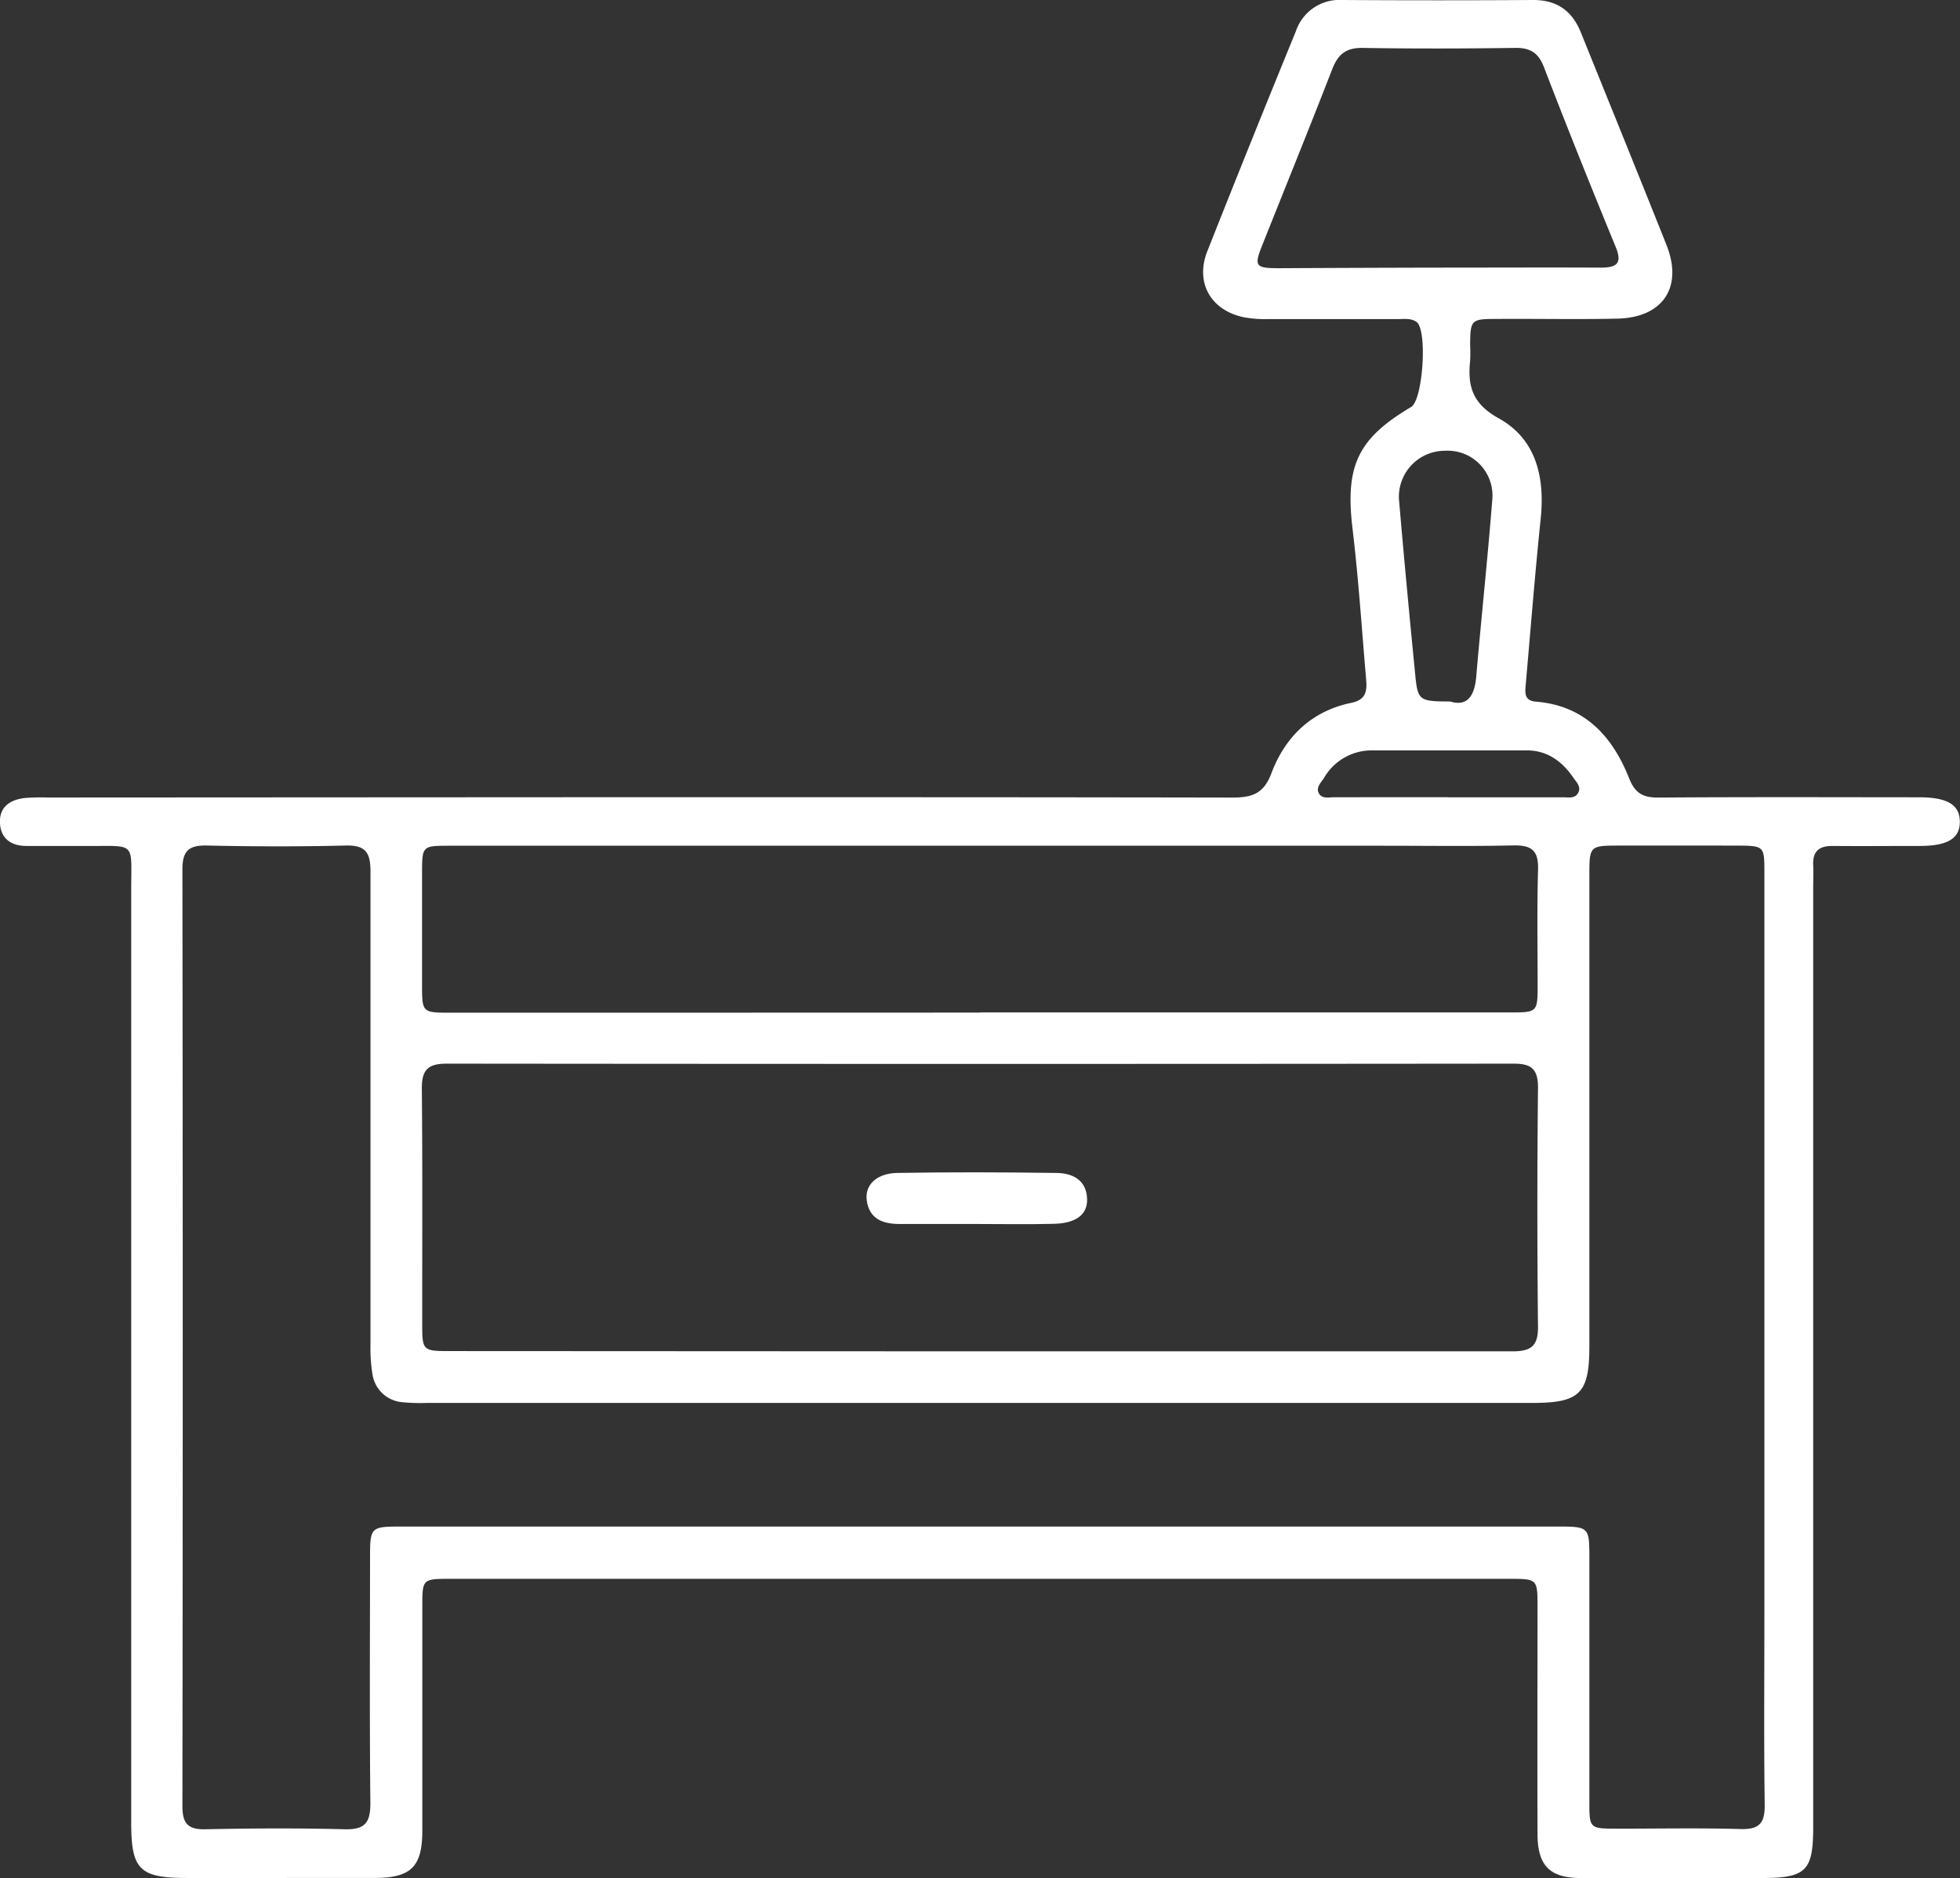 <svg xmlns="http://www.w3.org/2000/svg" viewBox="0 0 368.22 352.75"><rect x="0" y="0" width="368.22" height="352.75" fill="#333333" stroke="none"/><defs><style>.cls-1{fill:#fff;}</style></defs><g id="Layer_2" data-name="Layer 2"><g id="Layer_1-2" data-name="Layer 1"><path class="cls-1" d="M119.7,149.74c37.29,0,74.59,0,111.88.07,3.68,0,5.84-.75,7.27-4.55,2.6-6.91,7.58-11.72,15.05-13.25,2.76-.57,2.94-2.27,2.75-4.39-.81-9.43-1.43-18.89-2.55-28.28-1.41-11.75.9-16.92,11-22.89,2.24-1.32,3.11-14.59,1-16-1.09-.74-2.42-.51-3.65-.51-8.11,0-16.22,0-24.32,0a22.23,22.23,0,0,1-4.47-.35c-6.22-1.31-9.17-6.52-6.84-12.41,5.46-13.8,11-27.55,16.63-41.3A8.62,8.62,0,0,1,252.17,0q18,.11,35.92,0c4.48,0,7.29,2.11,8.9,6.09,5.37,13.29,10.77,26.58,16.08,39.9,3.16,7.93-.63,13.68-9.24,13.86-7.6.17-15.22,0-22.82.06-4.63,0-4.79.2-4.82,4.9a29.8,29.8,0,0,1,0,3c-.51,4.75.47,8.06,5.38,10.77,7,3.88,8.68,11,7.88,18.82-1.08,10.4-1.9,20.83-2.82,31.25-.13,1.54-.28,3,2,3.15,9.08.77,14.29,6.49,17.42,14.37,1.12,2.85,2.63,3.66,5.52,3.64,16.34-.12,32.68-.06,49-.05,5.27,0,7.6,1.42,7.62,4.55s-2.18,4.58-7.5,4.59c-5.49,0-11,.05-16.47,0-2.52,0-3.69,1.05-3.58,3.58.06,1.37,0,2.75,0,4.12q0,88.3,0,176.62c0,8.19-1.35,9.53-9.58,9.54-11.35,0-22.7,0-34.05,0-5.82,0-8.13-2.29-8.16-8.2-.05-14.34,0-28.69,0-43,0-4.88-.11-5-5.07-5H84.34c-4.91,0-5,.12-5,5,0,14.09,0,28.19,0,42.28,0,6.83-2.13,8.9-9,8.91H35.15c-8.92,0-10.5-1.55-10.5-10.38q0-87.55,0-175.12c0-9.38,1-8.27-8.44-8.35-3.74,0-7.48,0-11.22,0-2.89,0-4.9-1.37-5-4.41s2.05-4.33,4.82-4.61a40.41,40.41,0,0,1,4.12-.08Zm64.26,137H292.85c5.57,0,5.74.17,5.74,5.61q0,23,0,46c0,5.12,0,5.13,5.28,5.14,7.73,0,15.47-.15,23.2.07,3.5.09,4.5-1.18,4.46-4.55-.16-11.85-.06-23.7-.06-35.55q0-69.78,0-139.57c0-5-.05-5-5-5.06H304.44c-5.84,0-5.85,0-5.85,5.71q0,44.16,0,88.31c0,8.92-1.78,10.67-10.77,10.67H80.15a33.38,33.38,0,0,1-4.48-.13A6.18,6.18,0,0,1,70,258.29a29.54,29.54,0,0,1-.4-5.57q0-44.53,0-89.06c0-3.45-.88-4.93-4.61-4.84-8.72.22-17.46.19-26.19,0-3.42-.07-4.54,1.1-4.53,4.53q.12,87.93,0,175.87c0,3.19.94,4.45,4.27,4.38,8.73-.18,17.46-.23,26.19,0,3.86.11,4.89-1.27,4.85-5-.16-15.34-.07-30.68-.06-46,0-5.75.11-5.86,5.86-5.86Zm-.11-32.91c33.42,0,66.84,0,100.25,0,3.46,0,4.88-.93,4.84-4.63q-.24-22.44,0-44.89c0-3.43-1.15-4.52-4.55-4.52q-100.24.1-200.5,0c-3.67,0-4.68,1.33-4.64,4.82.14,14.58.06,29.17.07,43.76,0,5.39,0,5.41,5.42,5.41Zm.25-63.66q50,0,99.9,0c4.71,0,4.86-.16,4.87-4.83,0-7.36-.13-14.72.08-22.07.1-3.52-1.25-4.54-4.6-4.47-8.1.18-16.21.06-24.32.06H84.55c-5.24,0-5.25,0-5.26,5.18q0,10.47,0,21c0,5.12.06,5.18,5.27,5.18Q134.32,190.22,184.1,190.2ZM270.17,50.27c10.21,0,20.42-.05,30.63,0,3.19,0,3.95-1,2.69-4-4.59-11.17-9.1-22.38-13.43-33.65C289,9.82,287.35,8.92,284.46,9c-9.46.13-18.93.16-28.39,0-3.14-.06-4.68,1.13-5.79,4-4.27,11-8.74,22-13.12,33-1.6,4-1.36,4.37,3.12,4.38Q255.22,50.3,270.17,50.27Zm2.26,81.49c3.2,1,4.6-1,4.91-4.69.94-11,2.13-22,3-33.07a8.43,8.43,0,0,0-8.89-9.33,8.64,8.64,0,0,0-8.58,9.68c.92,10.78,1.94,21.55,3,32.32C266.34,131.59,266.62,131.76,272.43,131.76Zm-.46,18c7.23,0,14.46,0,21.7,0,1,0,2.14.26,2.75-.72.76-1.2-.27-2.12-.86-3-2.08-3-4.82-5.07-8.66-5.09-9.72,0-19.45,0-29.17,0a10.33,10.33,0,0,0-9,5.19c-.58.9-1.64,1.84-.88,3,.61.93,1.83.61,2.79.61C257.76,149.75,264.87,149.74,272,149.74Z"/><path class="cls-1" d="M183.63,229.91c-4.86,0-9.72,0-14.57,0-3.21,0-5.77-.92-6.23-4.48-.37-2.84,1.83-5,5.63-5.11,9.95-.17,19.92-.14,29.87,0,3,0,5.79,1.19,5.9,4.91.09,3-2.23,4.6-6.41,4.65C193.09,230,188.36,229.91,183.63,229.91Z"/></g></g></svg>